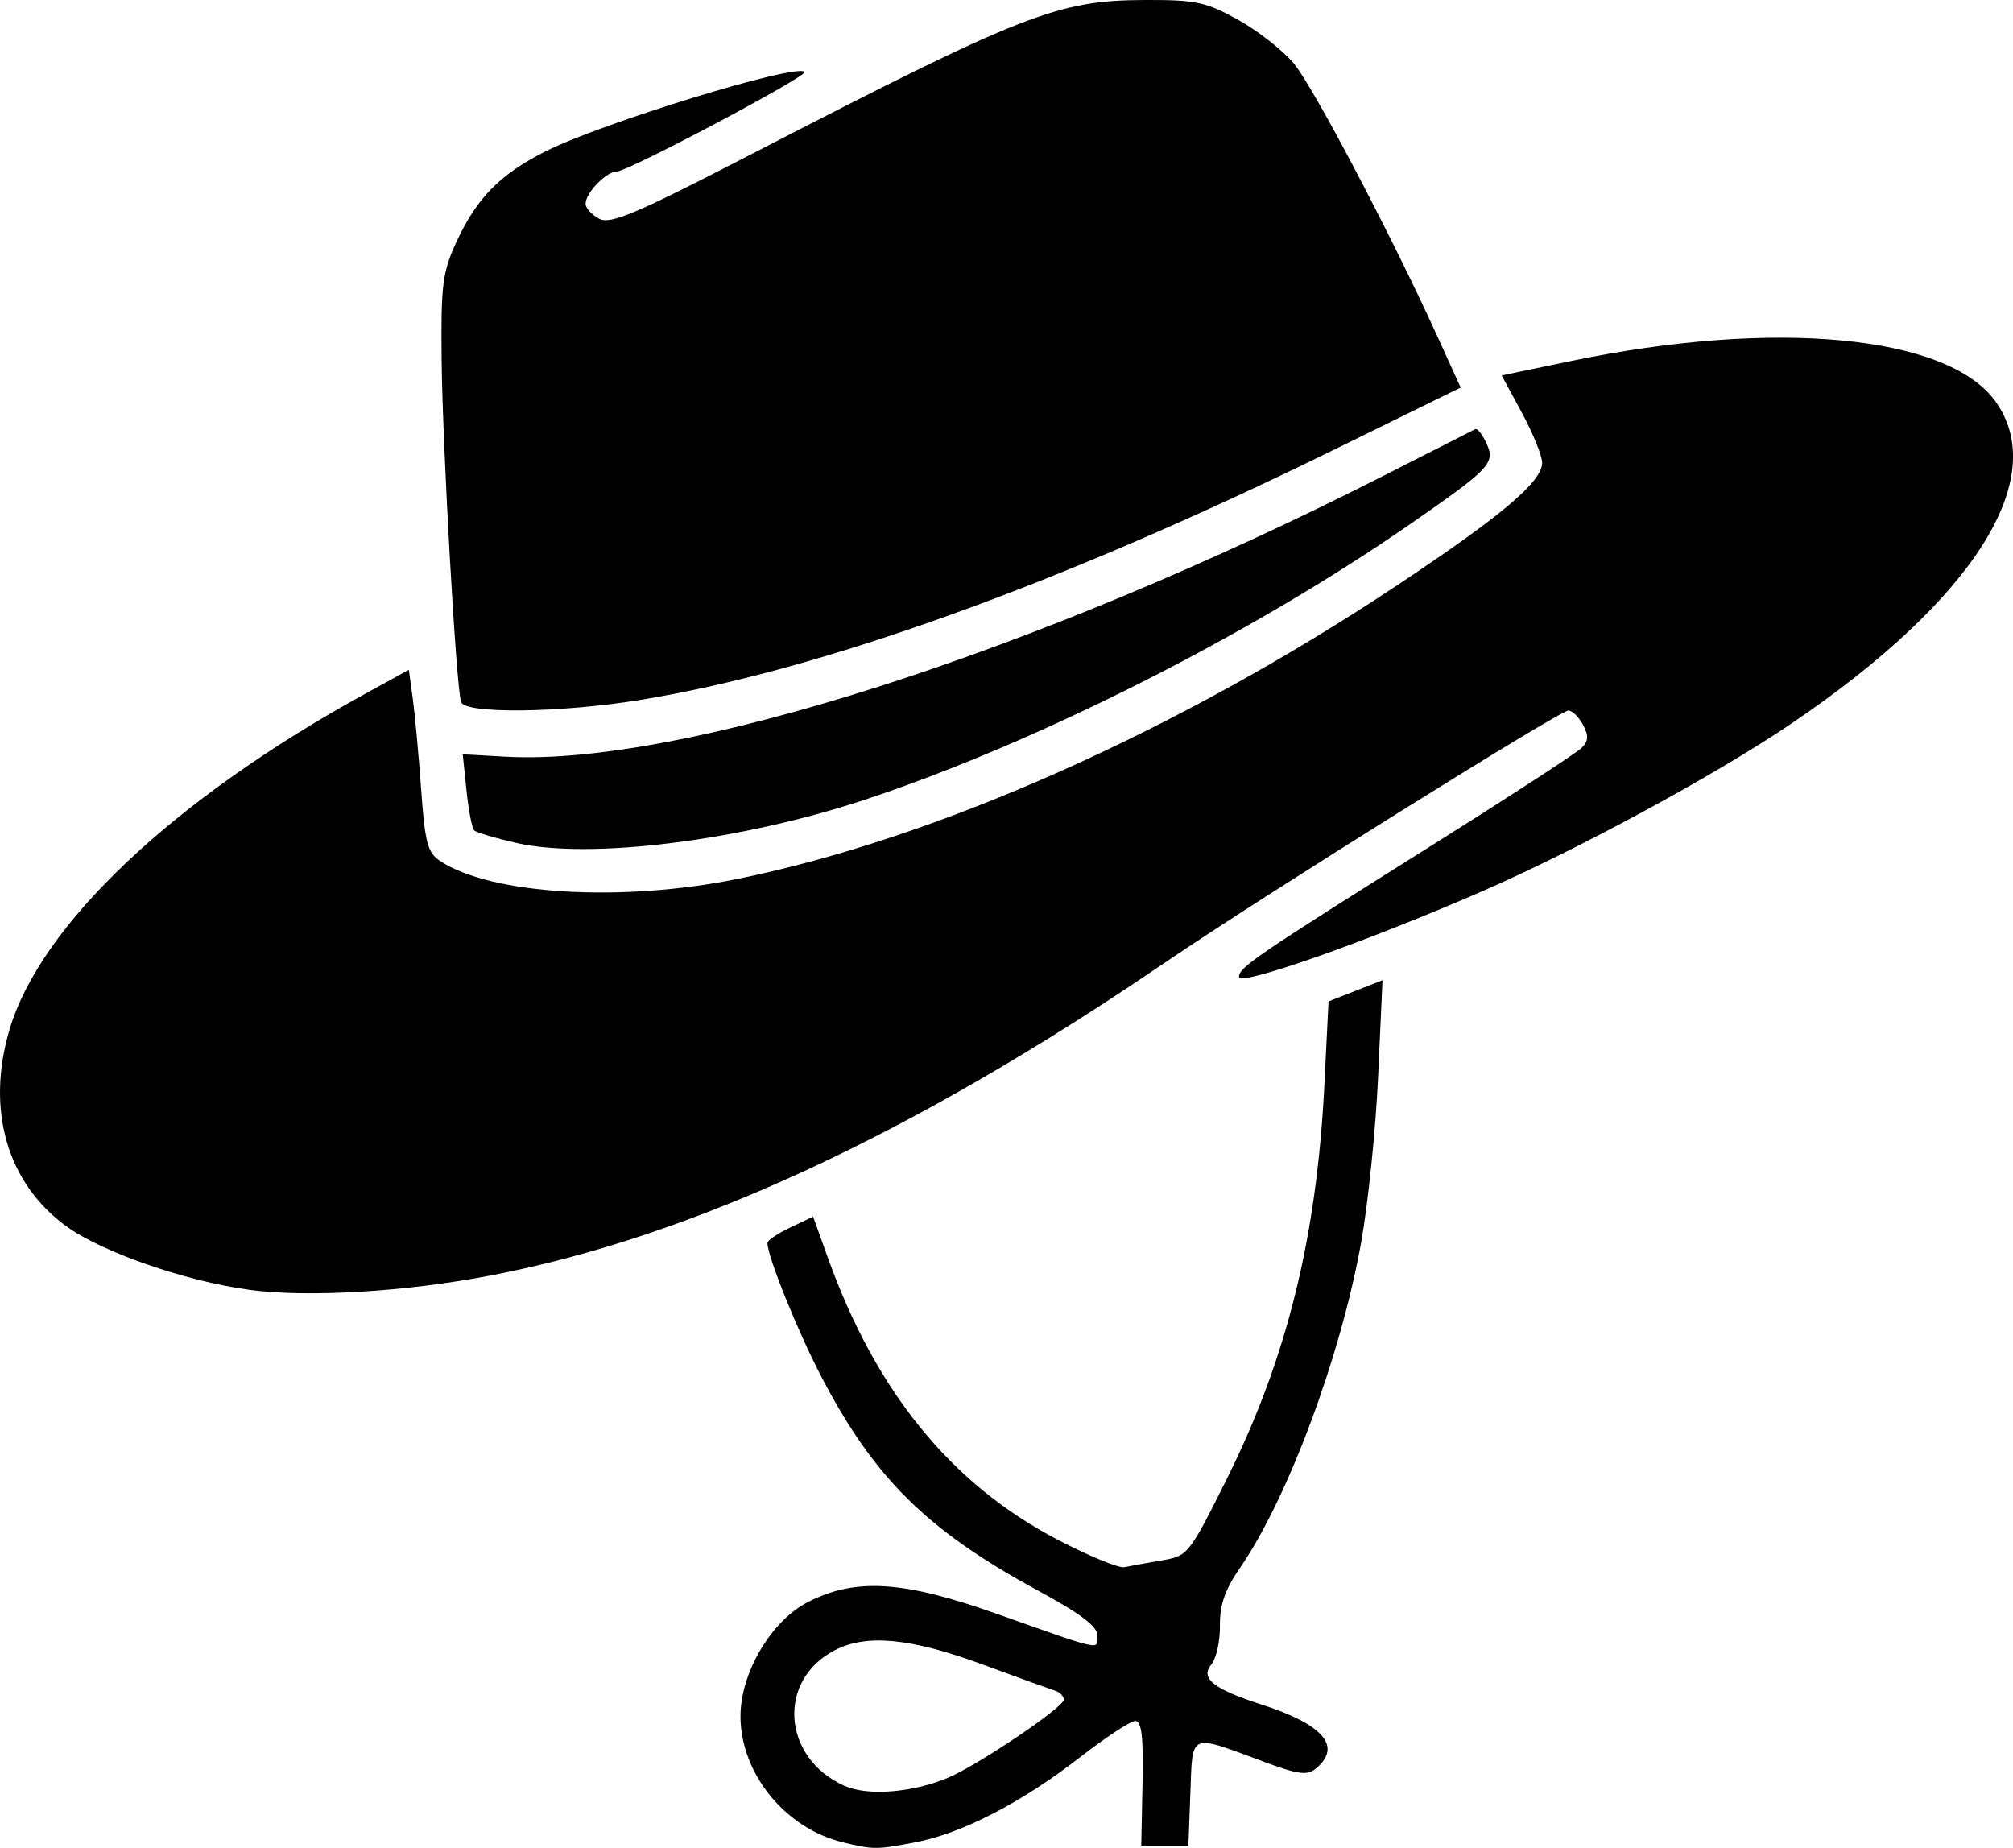 <?xml version="1.0" encoding="UTF-8" standalone="no"?>
<svg
   width="79.067mm"
   height="72.577mm"
   viewBox="0 0 79.067 72.577"
   version="1.1"
   xml:space="preserve"
   xmlns="http://www.w3.org/2000/svg"
   xmlns:svg="http://www.w3.org/2000/svg"><g
     transform="translate(-63.007,-114.677)"><path
       style="fill:#000000"
       d="m 96.123,187.038 c -2.266,-0.537 -4.031,-2.707 -4.031,-4.954 0,-1.703 1.207,-3.747 2.65,-4.484 1.871,-0.957 3.735,-0.841 7.404,0.458 4.221,1.495 3.969,1.44 3.969,0.861 0,-0.36 -0.661,-0.861 -2.332,-1.767 -4.361,-2.364 -6.443,-4.421 -8.527,-8.427 -0.937,-1.802 -2.106,-4.706 -2.106,-5.233 0,-0.096 0.404,-0.367 0.897,-0.602 l 0.897,-0.428 0.588,1.636 c 1.887,5.247 4.834,8.865 8.995,11.042 1.237,0.647 2.428,1.138 2.646,1.091 0.218,-0.047 0.873,-0.166 1.455,-0.265 1.044,-0.176 1.079,-0.22 2.575,-3.222 2.354,-4.724 3.529,-9.488 3.827,-15.519 l 0.159,-3.216 1.06,-0.416 1.06,-0.416 -0.172,3.778 c -0.094,2.078 -0.396,5.022 -0.671,6.543 -0.81,4.49 -2.872,10.023 -4.753,12.757 -0.592,0.86 -0.8,1.459 -0.789,2.27 0.008,0.606 -0.143,1.292 -0.337,1.526 -0.452,0.544 0.076,0.965 1.983,1.579 2.425,0.782 3.16,1.648 2.126,2.506 -0.344,0.286 -0.689,0.241 -2.051,-0.264 -2.962,-1.1 -2.792,-1.171 -2.882,1.214 l -0.078,2.079 h -0.926 -0.926 l 0.05,-2.447 c 0.038,-1.828 -0.035,-2.447 -0.285,-2.447 -0.185,0 -1.164,0.644 -2.177,1.431 -2.282,1.773 -4.634,2.987 -6.456,3.333 -1.549,0.294 -1.625,0.294 -2.844,0.005 z m 4.118,-2.536 c 1.164,-0.485 4.551,-2.769 4.551,-3.069 0,-0.131 -0.149,-0.286 -0.331,-0.345 -0.182,-0.059 -1.486,-0.532 -2.899,-1.05 -2.798,-1.027 -4.52,-1.19 -5.763,-0.547 -2.285,1.182 -2.072,4.229 0.372,5.325 0.913,0.41 2.658,0.275 4.07,-0.313 z m -27.463,-19.17 c -2.512,-0.341 -5.775,-1.478 -7.175,-2.498 -2.321,-1.692 -3.153,-4.584 -2.221,-7.721 1.223,-4.118 6.437,-9.046 13.929,-13.164 l 1.755,-0.965 0.154,1.13 c 0.085,0.622 0.233,2.227 0.329,3.569 0.152,2.115 0.253,2.49 0.758,2.82 2.011,1.317 7.134,1.62 11.691,0.691 7.819,-1.595 17.283,-5.81 25.892,-11.533 4.113,-2.734 5.689,-4.066 5.689,-4.808 0,-0.273 -0.358,-1.156 -0.795,-1.963 l -0.795,-1.467 2.713,-0.564 c 8.005,-1.665 14.8,-1.023 16.677,1.576 2.183,3.023 -0.845,7.808 -8.011,12.663 -2.989,2.025 -8.408,4.961 -12.208,6.614 -4.532,1.972 -9.488,3.715 -9.488,3.337 0,-0.378 0.62,-0.801 7.673,-5.231 2.983,-1.874 5.584,-3.566 5.781,-3.761 0.276,-0.273 0.289,-0.48 0.057,-0.913 -0.165,-0.308 -0.422,-0.56 -0.571,-0.56 -0.339,0 -12.113,7.355 -15.85,9.902 -9.897,6.744 -18.562,10.767 -26.458,12.283 -3.389,0.651 -7.221,0.878 -9.525,0.565 z m 10.522,-17.545 c -0.834,-0.189 -1.586,-0.413 -1.67,-0.497 -0.084,-0.084 -0.219,-0.791 -0.3,-1.57 l -0.147,-1.417 1.684,0.094 c 6.877,0.383 20.788,-4.069 34.493,-11.039 1.892,-0.962 3.508,-1.783 3.592,-1.825 0.084,-0.042 0.284,0.212 0.444,0.564 0.351,0.769 0.15,0.982 -2.994,3.161 -6.269,4.346 -14.67,8.592 -21.415,10.826 -4.893,1.62 -10.81,2.356 -13.687,1.704 z m -2.182,-5.535 c -0.192,-0.576 -0.727,-9.985 -0.764,-13.428 -0.032,-2.938 0.032,-3.455 0.574,-4.63 0.797,-1.731 1.711,-2.664 3.492,-3.565 2.205,-1.116 9.859,-3.466 10.195,-3.13 0.152,0.152 -6.947,3.916 -7.384,3.916 -0.412,0 -1.223,0.841 -1.223,1.268 0,0.165 0.238,0.428 0.529,0.584 0.443,0.237 1.418,-0.176 6.019,-2.552 10.652,-5.499 11.994,-6.025 15.412,-6.038 2.007,-0.008 2.401,0.076 3.666,0.776 0.779,0.432 1.767,1.206 2.194,1.72 0.764,0.92 3.813,6.713 5.627,10.695 l 0.925,2.031 -5.082,2.494 c -10.693,5.247 -20.104,8.634 -27.175,9.78 -3.122,0.506 -6.85,0.548 -7.006,0.079 z" /></g></svg>
